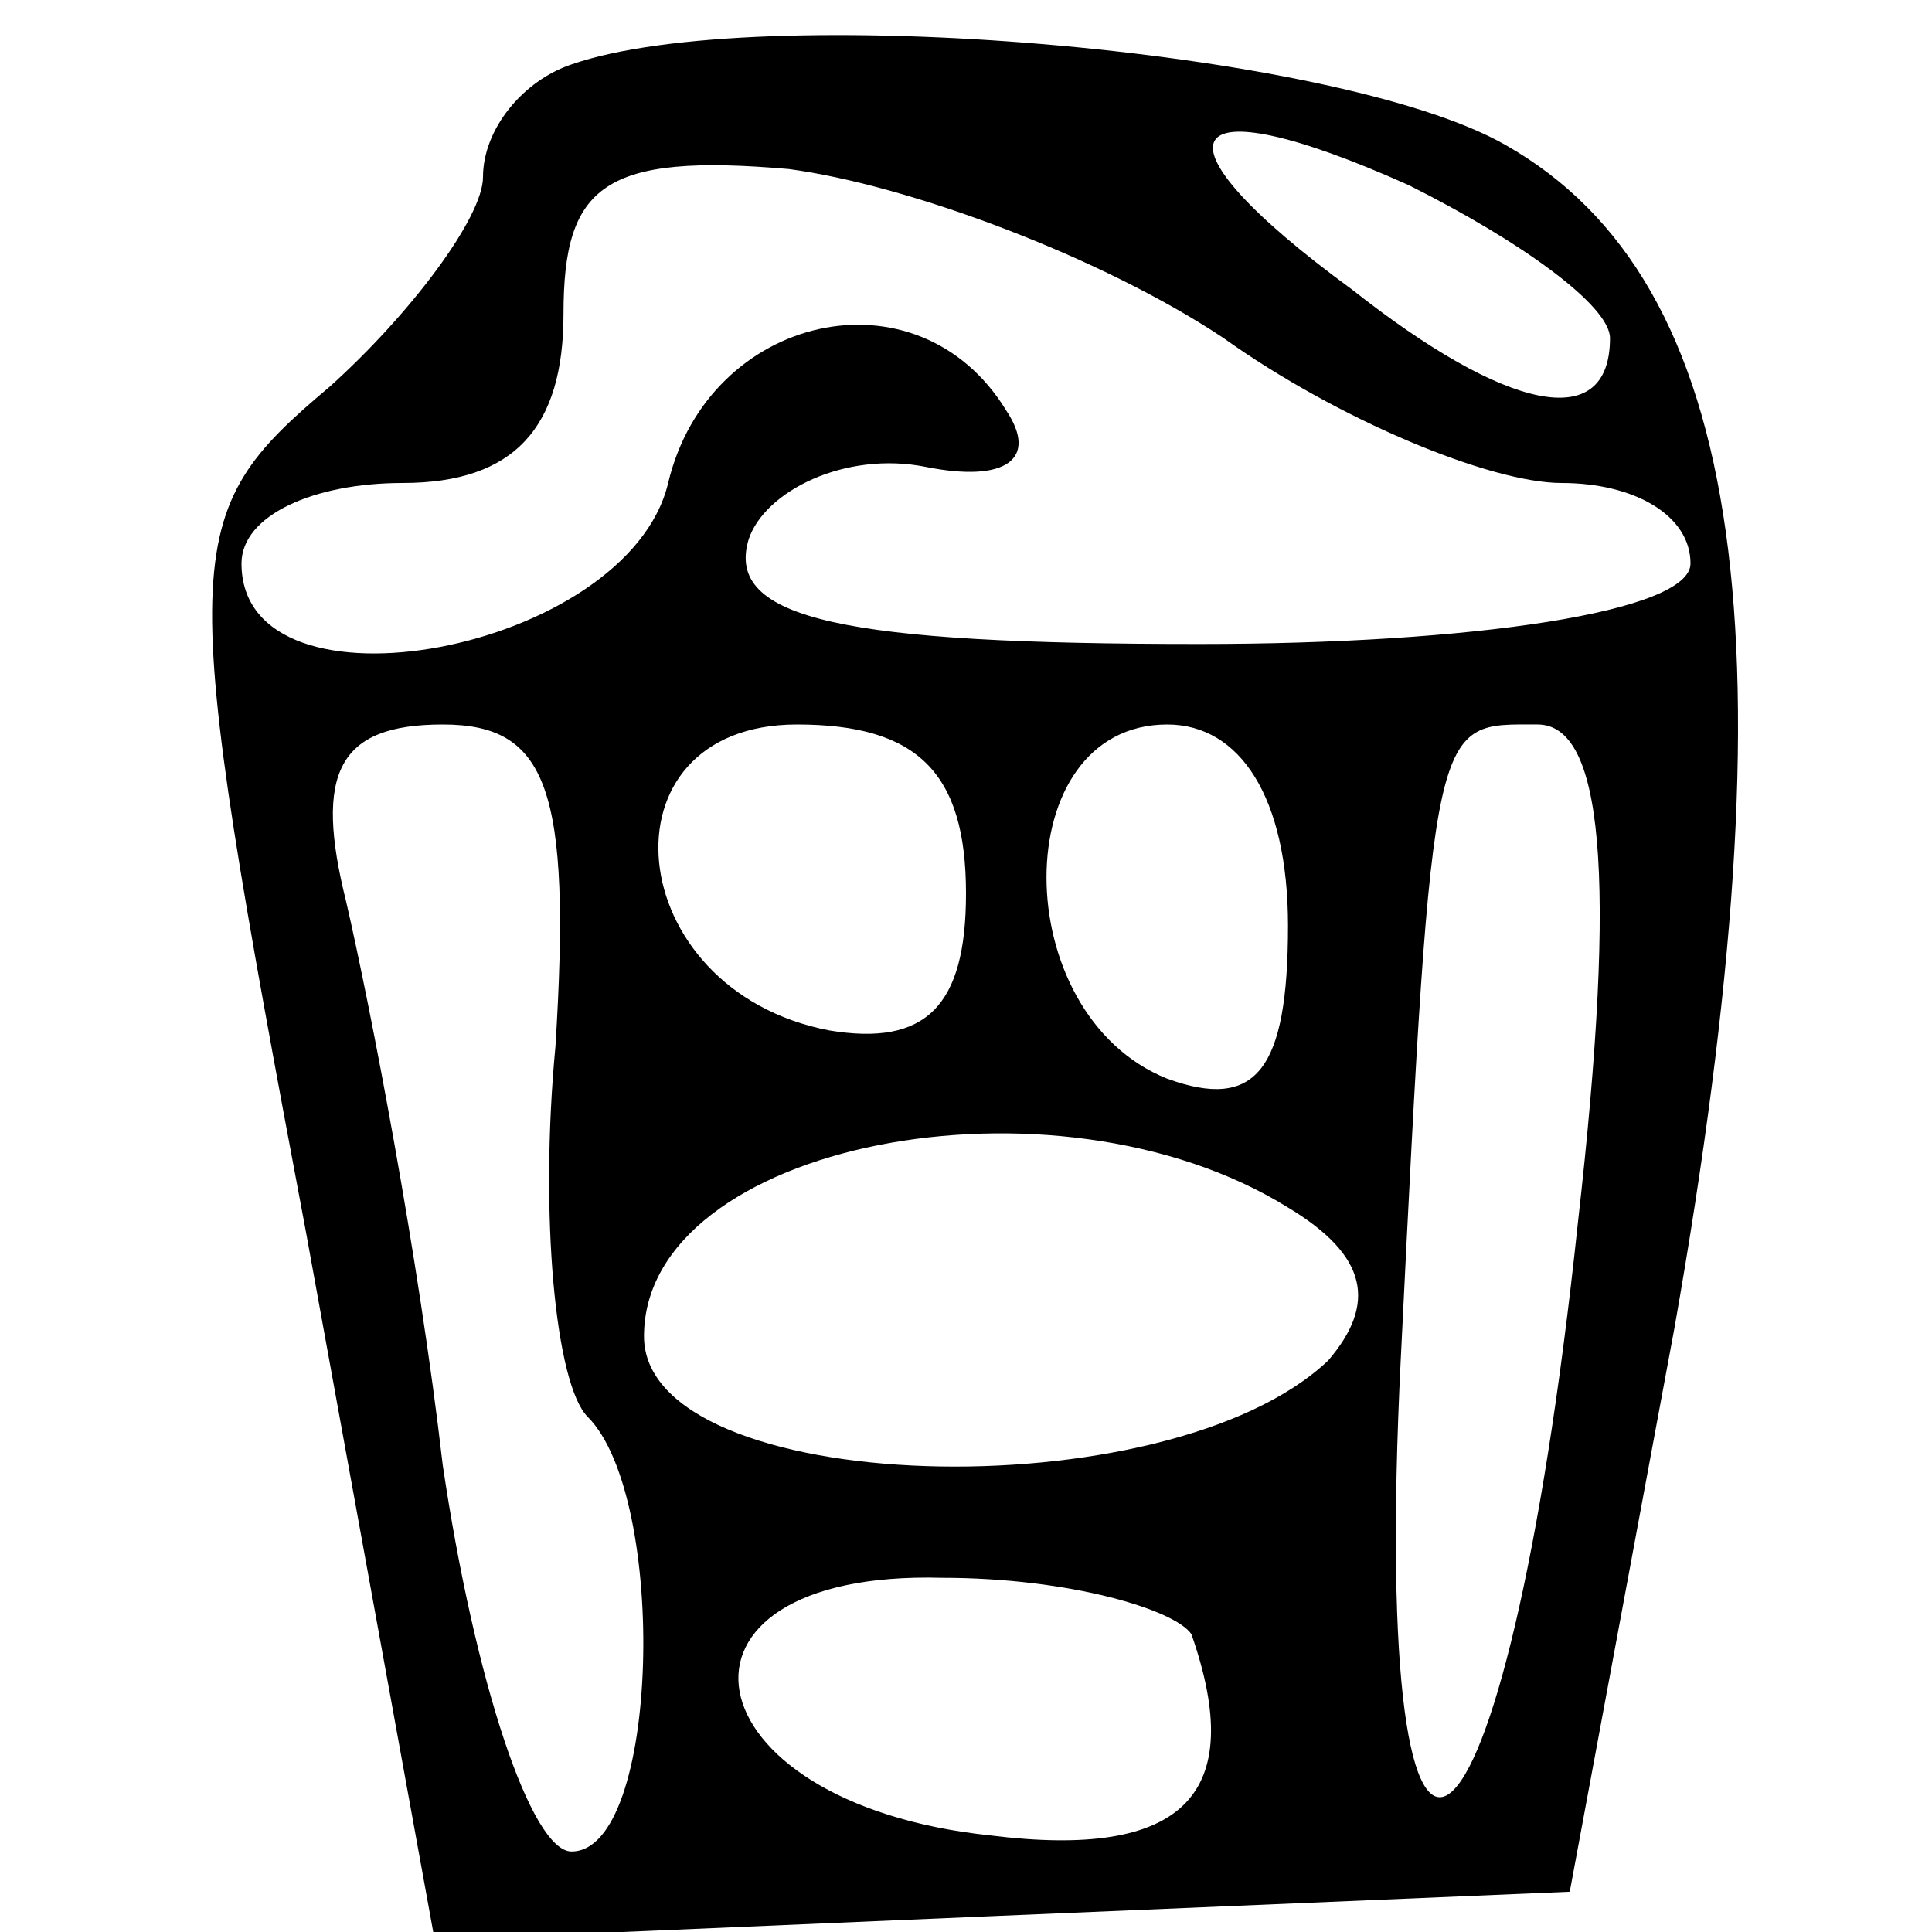 <?xml version="1.0" standalone="no"?>
<!DOCTYPE svg PUBLIC "-//W3C//DTD SVG 20010904//EN"
 "http://www.w3.org/TR/2001/REC-SVG-20010904/DTD/svg10.dtd">
<svg version="1.0" xmlns="http://www.w3.org/2000/svg"
 width="24pt" height="24pt" viewBox="0 0 24 24"
 preserveAspectRatio="xMidYMid meet">

<g transform="translate(0,24) scale(0.1,-0.1)"
fill="#000000" stroke="none">
<path d="M71 232 c-6 -2 -11 -8 -11 -14 0 -5 -9 -17 -19 -26 -19 -16 -19 -20
-3 -105 l16 -88 70 3 71 3 13 70 c15 85 9 130 -21 147 -21 12 -93 18 -116 10z
m129 -34 c0 -12 -13 -9 -32 6 -26 19 -22 26 7 13 14 -7 25 -15 25 -19z m-48 0
c14 -10 33 -18 42 -18 9 0 16 -4 16 -10 0 -6 -27 -10 -61 -10 -44 0 -59 3 -56
13 2 6 12 11 22 9 10 -2 14 1 10 7 -11 18 -37 12 -42 -9 -5 -21 -53 -30 -53
-10 0 6 9 10 20 10 14 0 20 7 20 21 0 16 5 20 28 18 15 -2 39 -11 54 -21z
m-83 -88 c-2 -21 0 -42 4 -46 10 -10 9 -54 -2 -54 -5 0 -12 21 -16 48 -3 26
-9 57 -12 70 -4 16 -1 22 12 22 13 0 16 -8 14 -40z m51 19 c0 -14 -5 -19 -17
-17 -26 5 -29 38 -4 38 15 0 21 -6 21 -21z m40 -4 c0 -18 -4 -23 -15 -19 -20
8 -20 44 0 44 9 0 15 -9 15 -25z m36 -37 c-9 -85 -26 -98 -22 -17 4 81 4 79
17 79 8 0 10 -18 5 -62z m-36 2 c10 -6 11 -12 5 -19 -20 -19 -85 -17 -85 3 0
24 51 34 80 16z m-12 -53 c7 -20 -1 -28 -25 -25 -38 4 -43 33 -6 32 16 0 29
-4 31 -7z"/>
</g>
</svg>
